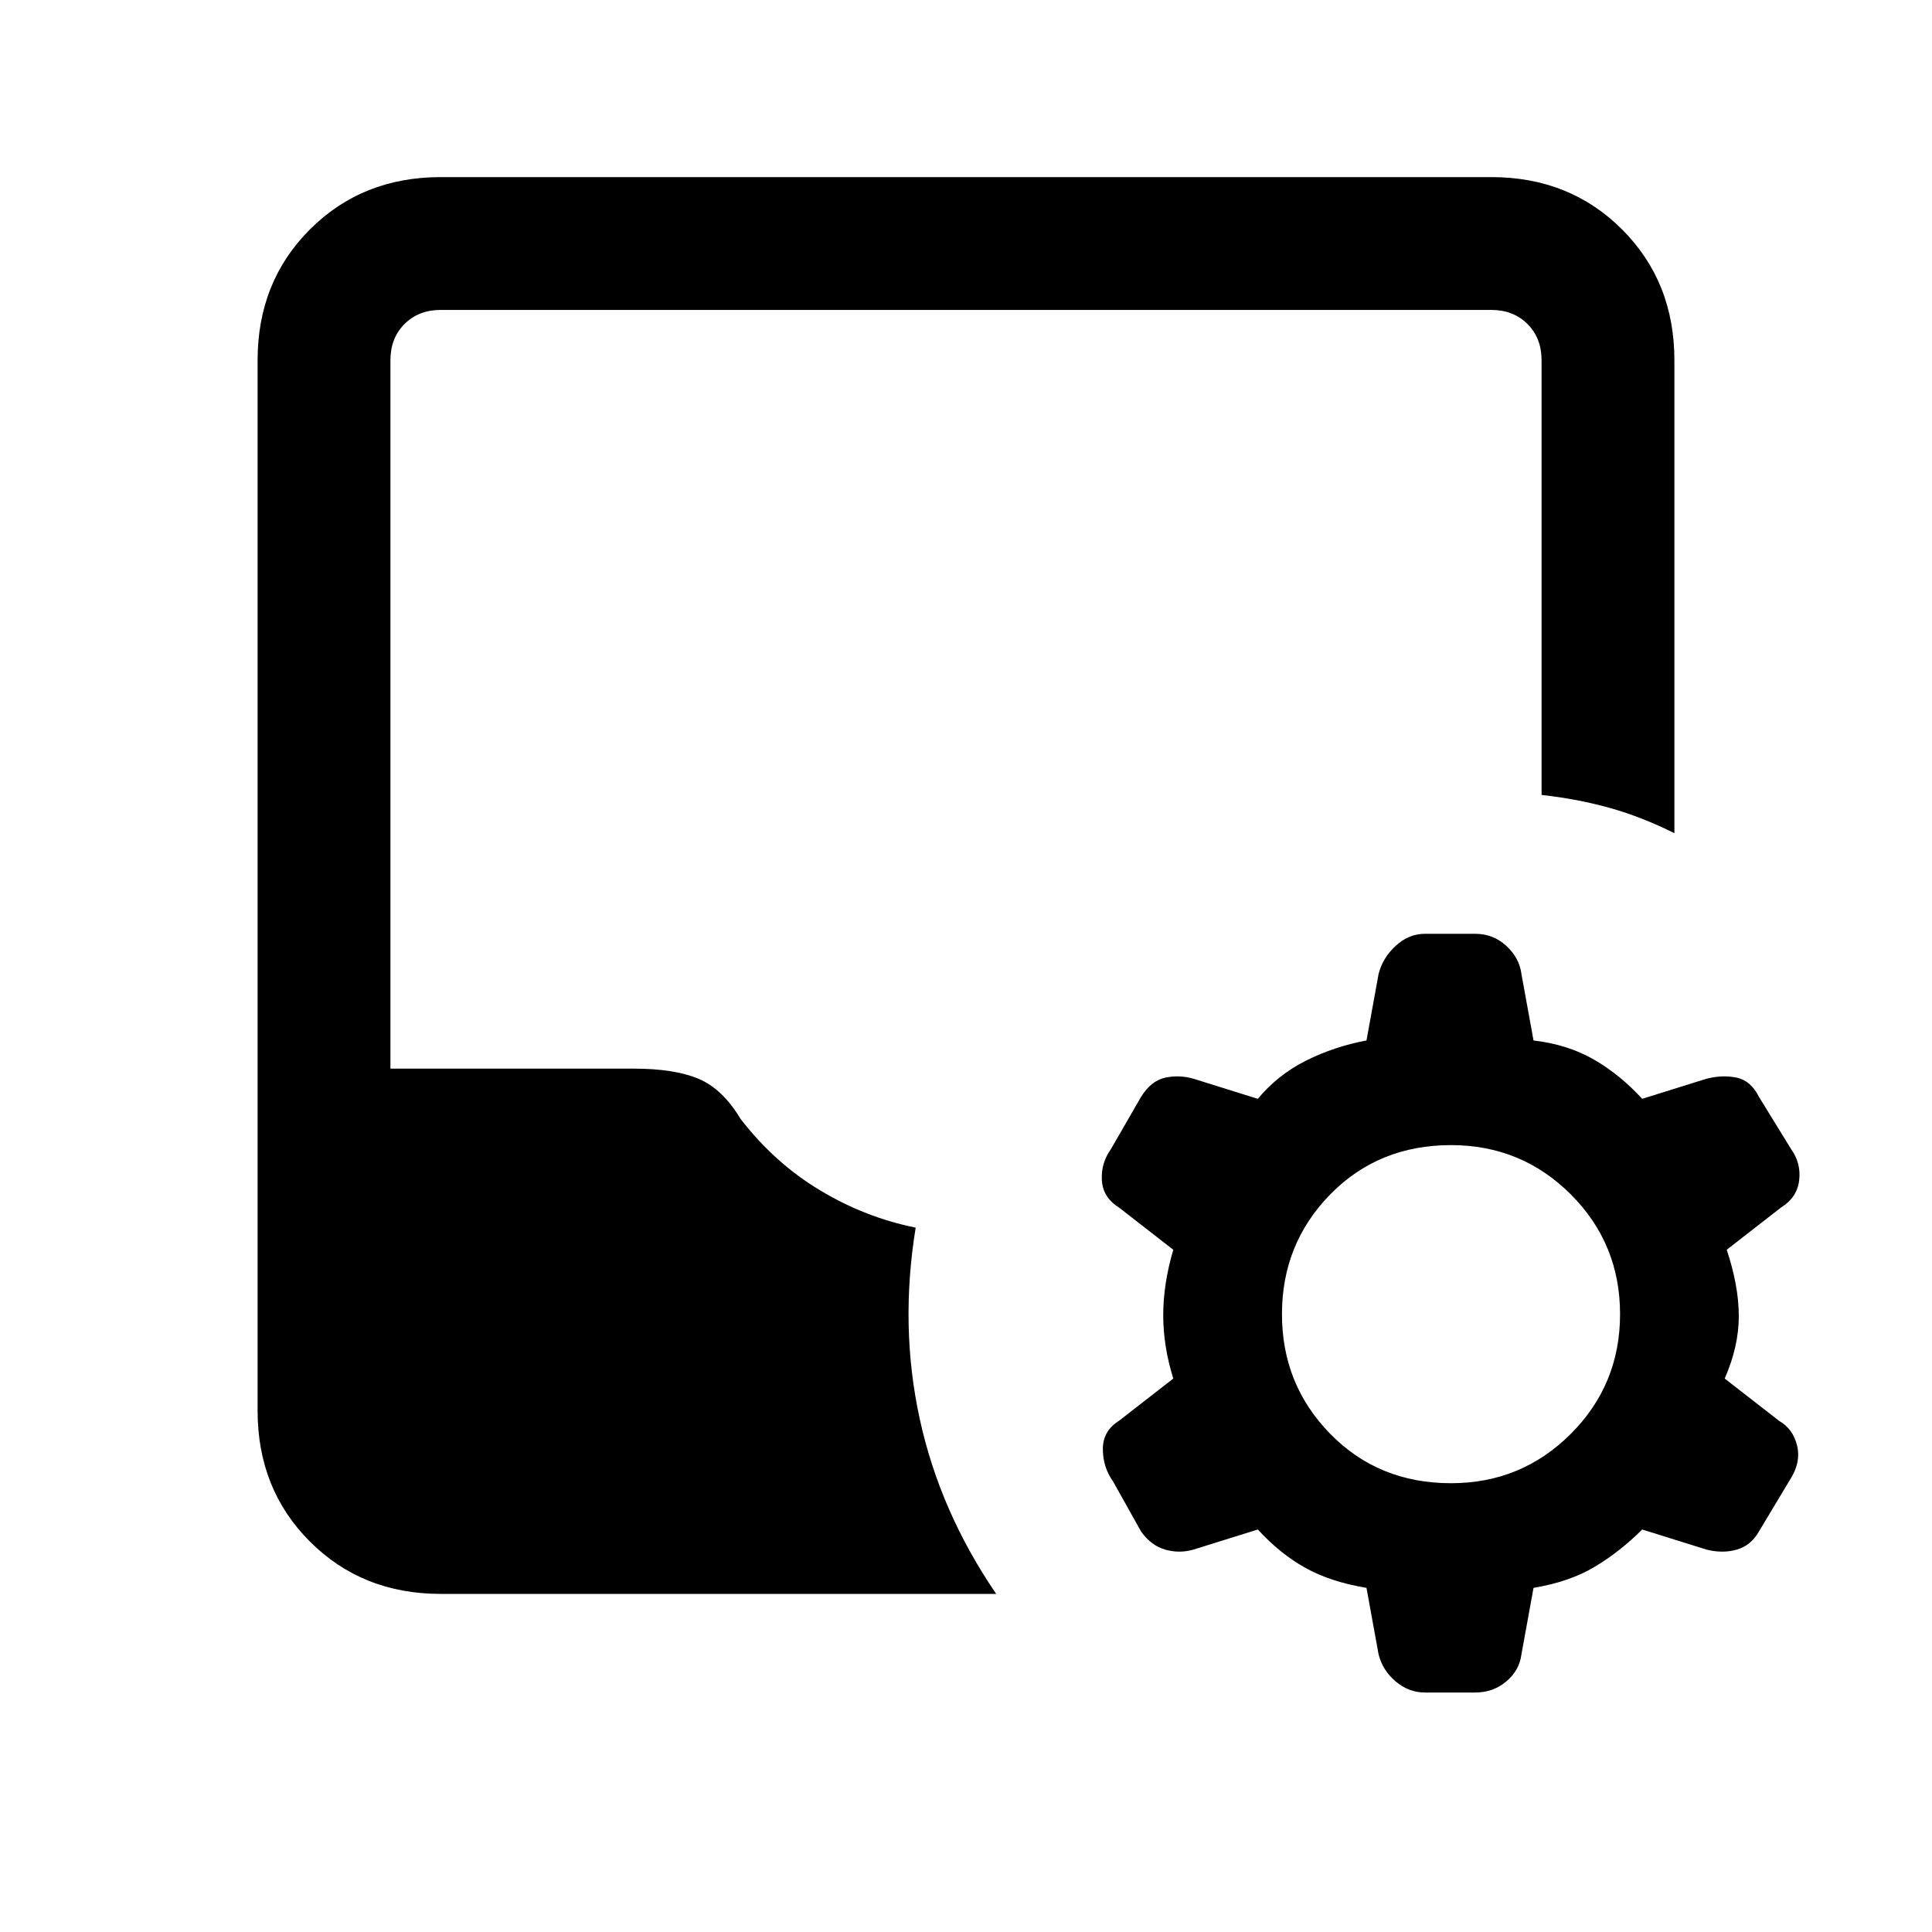 <svg xmlns="http://www.w3.org/2000/svg" height="24" width="24"><path d="M16.975 19.725q-.45-.075-.762-.25-.313-.175-.588-.475l-.8.25q-.175.05-.35 0t-.3-.225l-.35-.625q-.125-.175-.125-.4 0-.225.2-.35l.675-.525q-.125-.4-.125-.788 0-.387.125-.812L13.9 15q-.2-.125-.212-.338-.013-.212.112-.387l.375-.65q.125-.2.3-.238.175-.037.35.013l.8.25q.25-.3.6-.475t.75-.25l.15-.825q.05-.2.212-.35.163-.15.363-.15h.625q.225 0 .387.15.163.15.188.35l.15.825q.425.05.75.237.325.188.6.488l.8-.25q.2-.05.375-.013.175.038.275.238l.4.65q.125.175.1.387-.025.213-.225.338l-.675.525q.15.45.15.825 0 .375-.175.775l.675.525q.175.1.225.312.05.213-.1.438l-.375.625q-.1.175-.275.225-.175.05-.375 0l-.8-.25q-.275.275-.588.462-.312.188-.762.263l-.15.825q-.025.2-.188.337-.162.138-.387.138H17.7q-.2 0-.363-.138-.162-.137-.212-.337Zm1.05-1.3q.875 0 1.488-.613.612-.612.612-1.487 0-.875-.612-1.488-.613-.612-1.488-.612-.9 0-1.5.612-.6.613-.6 1.488t.6 1.487q.6.613 1.5.613ZM5.475 19.8q-.975 0-1.625-.65t-.65-1.625V4.475q0-.975.65-1.625t1.625-.65h13.05q.975 0 1.625.65t.65 1.625v5.875q-.4-.2-.8-.313-.4-.112-.85-.162v-5.4q0-.275-.175-.45t-.45-.175H5.475q-.275 0-.45.175t-.175.45v8.8h3.025q.5 0 .8.125.3.125.525.5.425.55.988.887.562.338 1.187.463-.2 1.225.05 2.375t.95 2.175Z"/></svg>